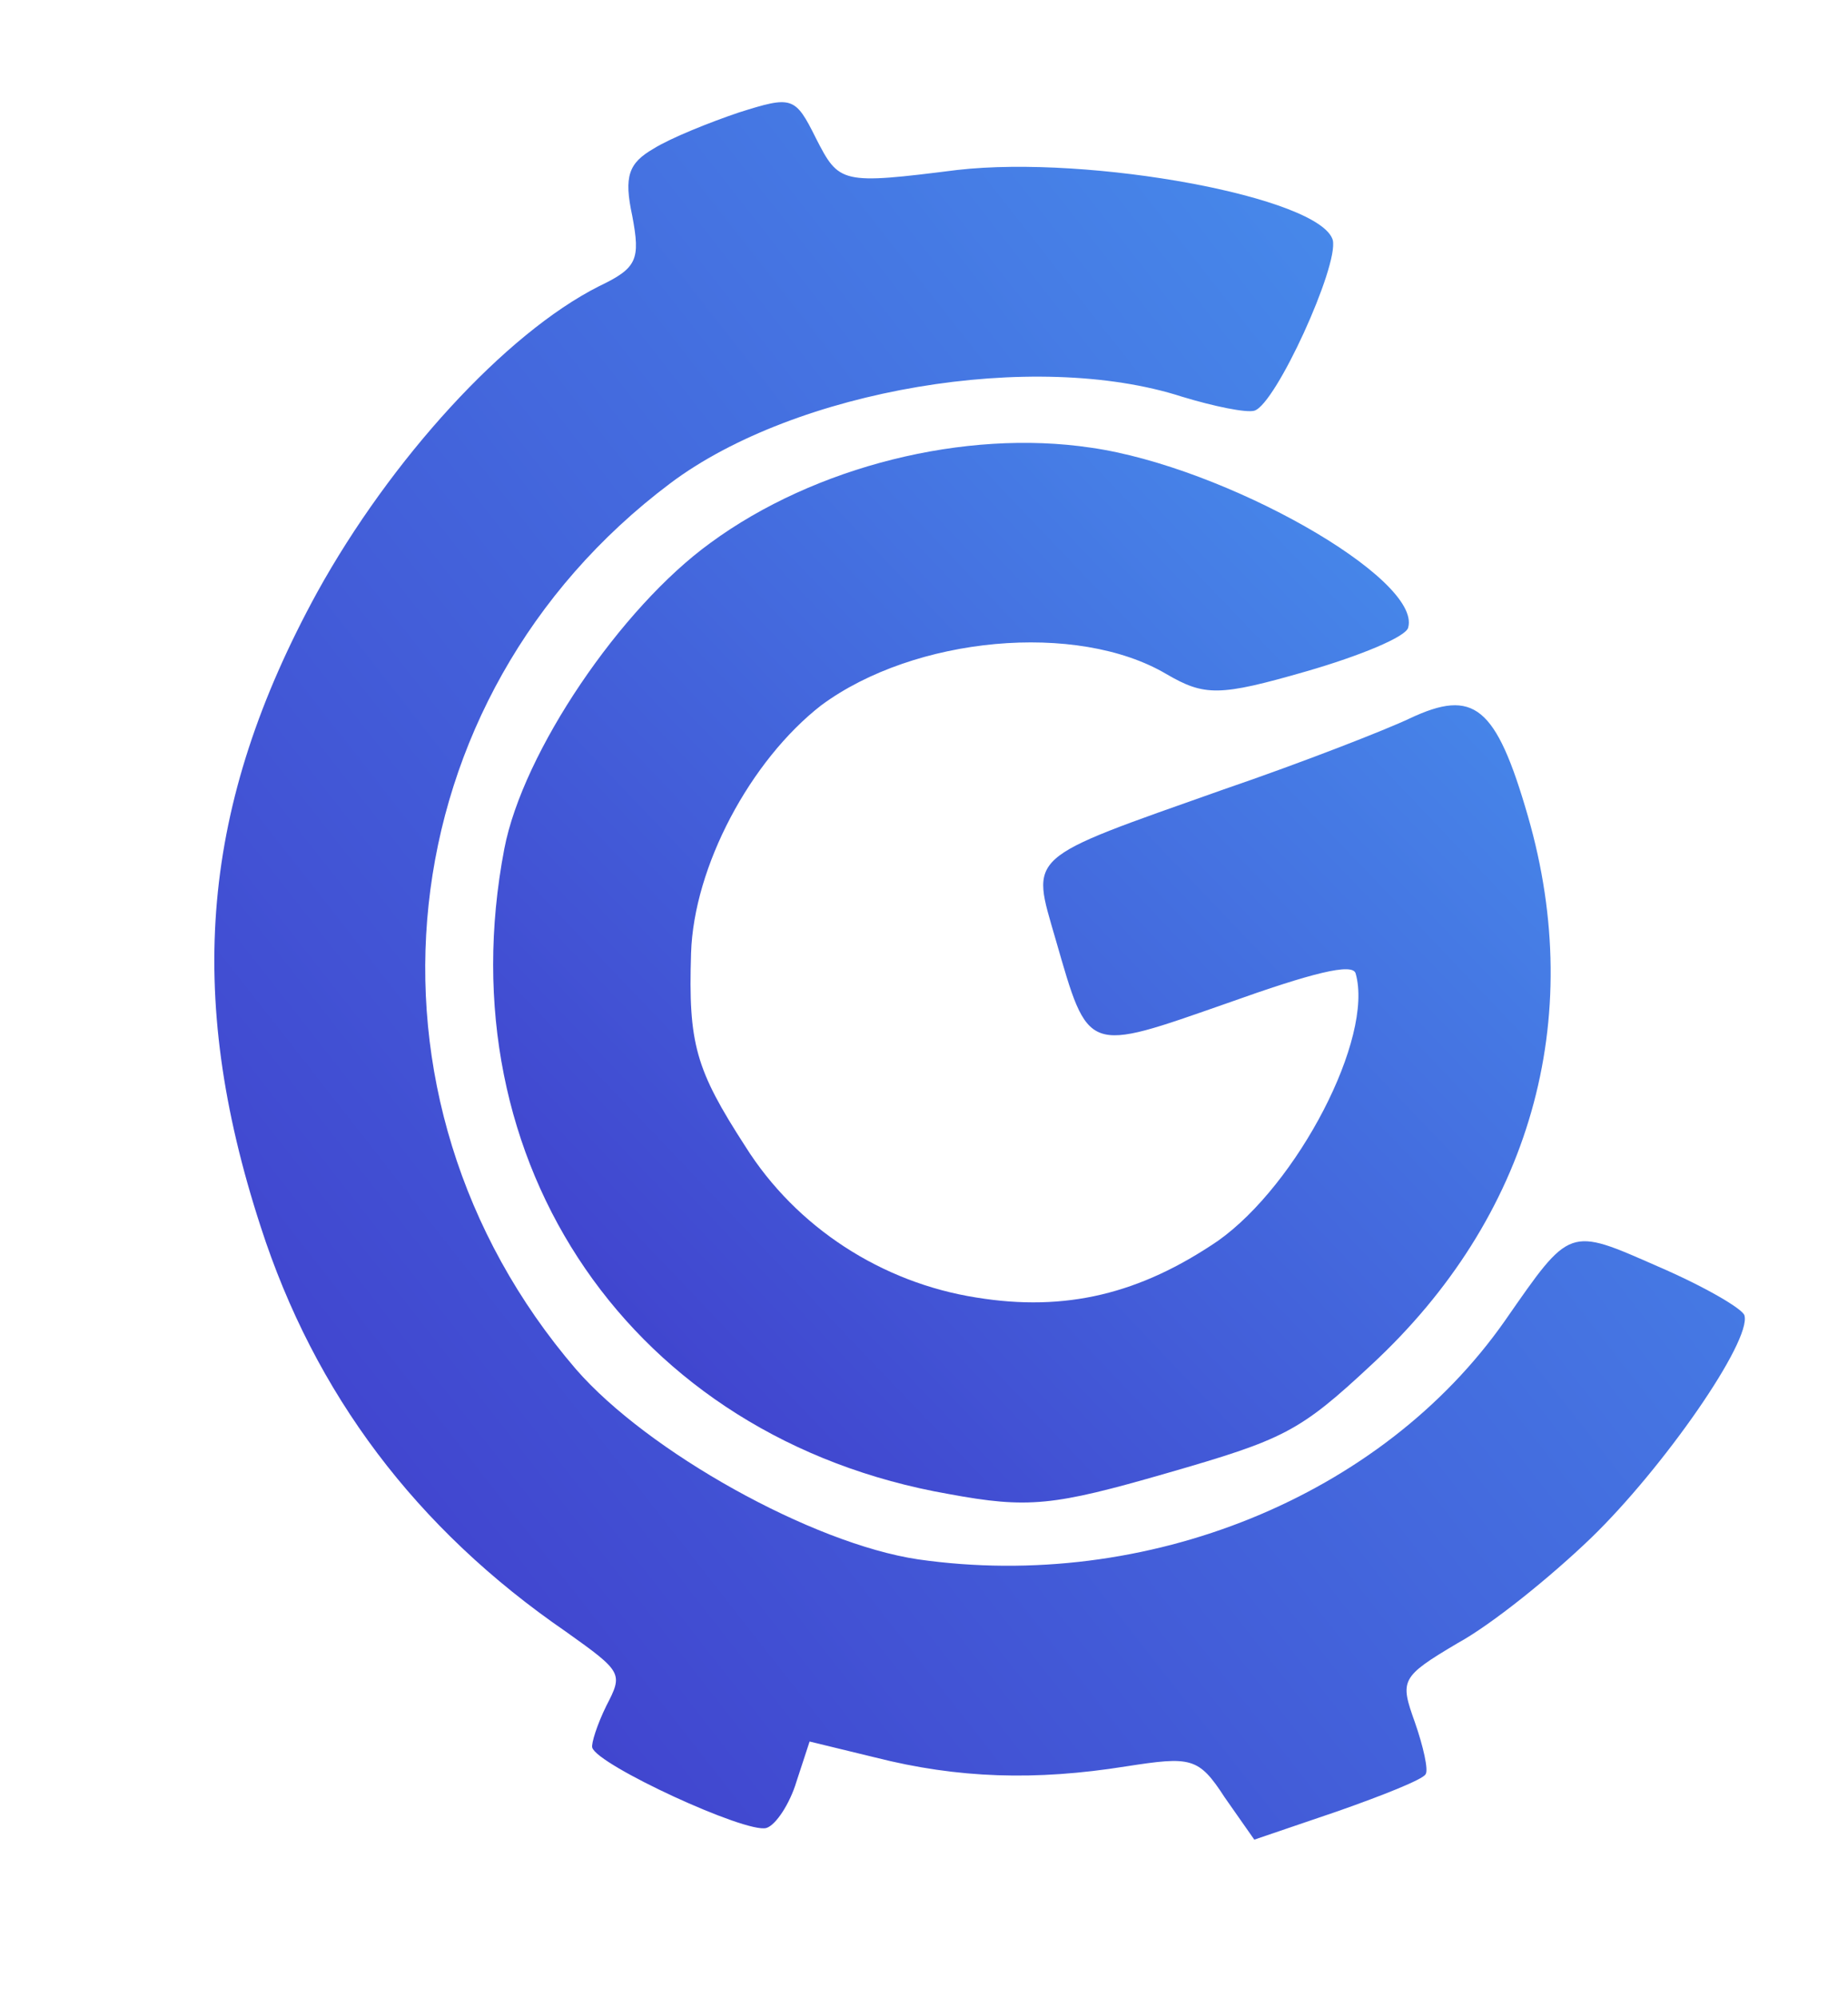 <svg width="322" height="348" viewBox="0 0 322 348" fill="none" xmlns="http://www.w3.org/2000/svg">
<path d="M113.871 25.913C109.539 28.426 108.677 30.697 110.162 37.6C111.615 45.271 111.018 46.708 104.352 49.894C88.022 58.141 68.055 80.078 55.264 103.232C35.065 140.152 32.175 173.092 45.419 213.768C54.832 242.909 72.473 266.39 98.643 284.379C108.503 291.396 108.57 291.629 105.647 297.275C104.054 300.516 102.994 303.855 103.196 304.555C104.071 307.59 130.026 319.573 133.527 318.563C135.161 318.092 137.621 314.349 138.78 310.476L141.065 303.497L152.483 306.272C166.94 309.941 180.455 310.342 196.165 307.835C207.539 306.073 208.841 306.203 213.395 313.233L218.552 320.595L233.055 315.655C241.089 312.833 247.89 310.114 248.388 309.212C248.954 308.543 247.976 304.274 246.531 300.14C243.911 292.806 244.01 292.271 253.939 286.375C259.837 283.158 270.094 274.891 277.218 268.034C289.869 255.791 305.231 233.665 303.953 229.23C303.616 228.063 296.933 224.175 288.85 220.691C273.218 213.822 273.684 213.687 262.246 230.131C240.764 260.847 199.796 277.463 159.975 271.752C141.483 268.994 112.848 252.98 100.368 238.628C59.646 191.211 67.12 121.556 116.781 84.232C138.597 67.829 180.323 60.856 205.969 69.136C211.512 70.824 217.153 71.978 218.554 71.575C222.288 70.498 233.275 46.347 232.23 41.845C230.076 34.376 190.018 26.965 166.767 29.623C146.519 32.174 146.219 32.008 142.162 24.076C138.541 16.778 138.007 16.679 128.738 19.604C123.67 21.318 116.87 24.037 113.871 25.913Z" fill="url(#paint0_linear_557_11233)"/>
<path d="M123.811 94.592C108.123 105.942 91.099 131.075 87.87 147.933C77.391 202.781 110.172 250.717 165.285 260.361C179.172 262.931 183.575 262.42 203.181 256.767C223.721 250.845 226.388 249.57 238.939 237.862C266.672 212.169 276.466 177.744 266.237 142.266C260.652 122.893 256.774 119.966 245.642 125.198C241.643 127.109 227.108 132.817 213.072 137.622C178.433 149.884 179.632 148.78 183.938 163.718C189.726 183.792 189.124 183.459 213.929 174.791C228.598 169.55 235.667 167.765 236.206 169.632C239.436 180.836 226.084 206.427 212.227 216.237C198.702 225.446 185.73 228.68 170.074 226.115C153.651 223.519 138.746 213.911 129.87 199.785C121.196 186.359 119.917 181.924 120.413 166.107C120.877 151.057 130.709 132.548 143.099 122.908C159.353 110.89 187.676 108.286 203.214 117.458C209.896 121.346 212.432 121.374 227.604 116.999C236.94 114.308 245.074 110.951 245.37 109.349C247.719 100.835 213.538 81.364 190.072 78.016C168.142 74.732 141.964 81.269 123.811 94.592Z" fill="url(#paint1_linear_557_11233)"/>
<defs>
<linearGradient id="paint0_linear_557_11233" x1="32.943" y1="311.99" x2="329.507" y2="79.774" gradientUnits="userSpaceOnUse">
<stop stop-color="#3F37C9"/>
<stop offset="1" stop-color="#4895EF"/>
<stop offset="1" stop-color="#4895EF"/>
</linearGradient>
<linearGradient id="paint1_linear_557_11233" x1="76.864" y1="256.992" x2="273.298" y2="69.456" gradientUnits="userSpaceOnUse">
<stop stop-color="#3F37C9"/>
<stop offset="1" stop-color="#4895EF"/>
<stop offset="1" stop-color="#4895EF"/>
</linearGradient>
</defs>
</svg>
